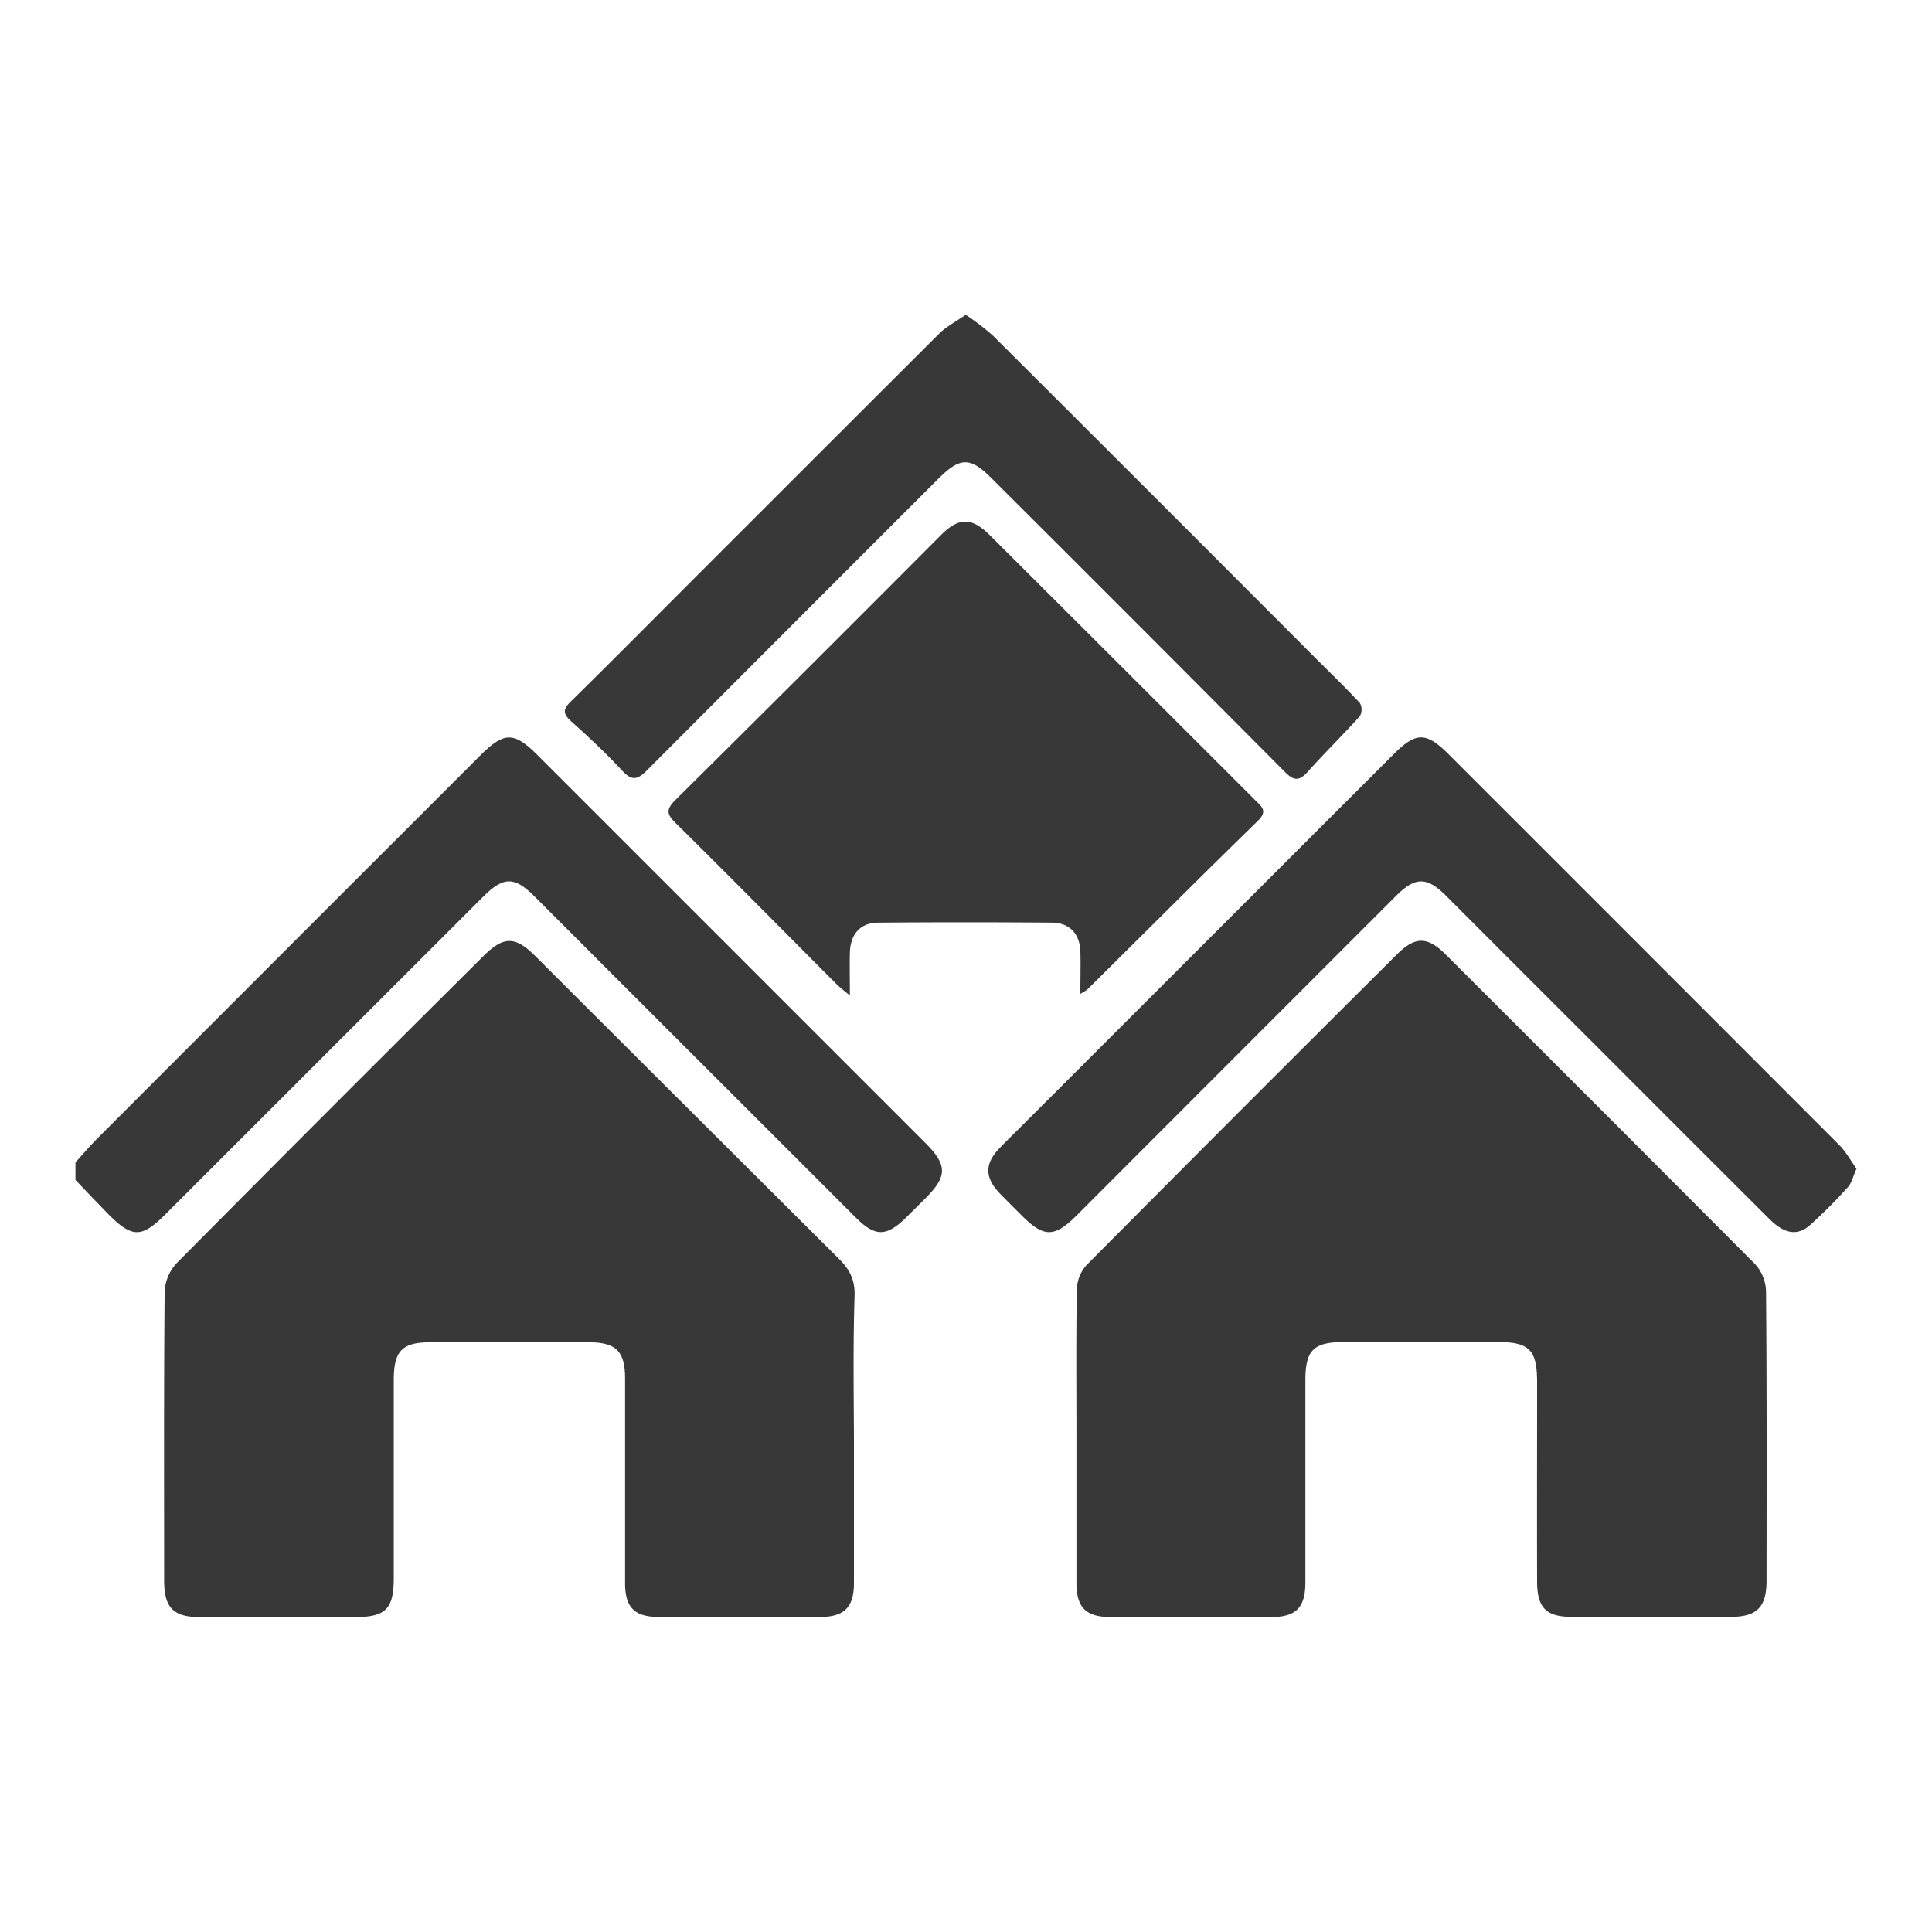 <svg id="Capa_1" data-name="Capa 1" xmlns="http://www.w3.org/2000/svg" viewBox="0 0 500 500"><defs><style>.cls-1{fill:#383838;}</style></defs><title>Satisfacción residencial</title><g id="ycbD4R.tif"><path class="cls-1" d="M19.53,300.83c1.8-2,3.51-4,5.4-5.94q49.73-49.78,99.51-99.52c6-6,8.6-6,14.55-.07L239.46,295.77c5.74,5.73,5.75,8.62.12,14.27-1.7,1.7-3.39,3.39-5.1,5.07-5.06,5-8,5-12.93.07l-60.74-60.7q-11.28-11.31-22.57-22.58c-5.14-5.11-7.94-5.08-13.18.14L42.69,314.38c-6,6-8.52,6-14.51,0-2.92-3-5.77-6-8.65-9Z"/><path class="cls-1" d="M221,372v37.75c0,6.18-2.5,8.71-8.71,8.72h-41.8c-6.26,0-8.71-2.49-8.72-8.69v-53c0-7.08-2.33-9.39-9.44-9.4h-40.9c-7.34,0-9.51,2.21-9.52,9.72v51.23c0,8.11-2.08,10.16-10.06,10.18h-40c-7,0-9.37-2.41-9.37-9.52,0-24.86-.09-49.73.13-74.6a11.67,11.67,0,0,1,3-7.37q39.54-39.9,79.4-79.49c5.33-5.33,8.3-5.32,13.56-.07q39.27,39.21,78.6,78.38c2.72,2.7,4.08,5.37,4,9.34C220.77,347.44,220.94,359.73,221,372Z"/><path class="cls-1" d="M278.58,371.4c0-12.58-.12-25.17.11-37.75a9.86,9.86,0,0,1,2.47-6.21q40.07-40.35,80.37-80.45c4.71-4.69,7.87-4.68,12.58,0q40.09,40,80.06,80.11a10.94,10.94,0,0,1,2.88,7c.21,25,.15,50,.13,75,0,6.8-2.5,9.33-9.14,9.34H406.69c-6.51,0-8.86-2.37-8.89-9-.05-17.23,0-34.45,0-51.69,0-8.41-2-10.42-10.22-10.44H348c-8.08,0-10.17,2.06-10.17,10V409.5c0,6.53-2.4,9-8.9,9q-20.67.06-41.35,0c-6.55,0-9-2.42-9-8.89v-38.2Z"/><path class="cls-1" d="M279.6,257.2c0-4.12.1-7.55,0-11-.17-4.53-2.81-7.38-7.31-7.42q-22.47-.18-44.94,0c-4.71,0-7.28,3-7.4,7.79-.09,3.39,0,6.8,0,11.07-1.61-1.36-2.63-2.11-3.51-3-13.86-13.89-27.64-27.86-41.6-41.65-2.38-2.34-2.46-3.56,0-6q34.47-34.16,68.71-68.55c4.64-4.62,7.95-4.59,12.64.09q34.37,34.26,68.68,68.58c1.62,1.62,3.3,2.75.68,5.31-14.8,14.43-29.4,29.06-44.08,43.6A12.52,12.52,0,0,1,279.6,257.2Z"/><path class="cls-1" d="M480.47,302.46c-.94,2.1-1.26,3.7-2.2,4.73a130.64,130.64,0,0,1-9.83,9.86c-3.34,2.92-6.68,2.27-10.61-1.66q-22.12-22.06-44.2-44.18-19.72-19.68-39.42-39.41c-4.94-4.92-7.91-4.92-12.86,0Q320,273.14,278.71,314.48c-5.83,5.82-8.52,5.85-14.24.14-1.91-1.91-3.83-3.8-5.7-5.74-3.93-4.08-4-7.69-.11-11.71,1.86-1.95,3.8-3.82,5.71-5.73l96.34-96.29c5.76-5.76,8.39-5.75,14.21.07Q425.47,245.74,476,296.33C477.78,298.14,479.05,300.49,480.47,302.46Z"/><path class="cls-1" d="M249.93,81.47A64,64,0,0,1,257,86.89q41.69,41.55,83.26,83.23c3.92,3.92,7.92,7.76,11.68,11.83a3.5,3.5,0,0,1,0,3.38c-4.4,4.9-9.12,9.51-13.51,14.42-2.28,2.55-3.7,2.28-6-.08q-37.86-38.07-75.92-76c-5.38-5.38-8-5.38-13.51.07q-37.83,37.8-75.59,75.65c-2.45,2.46-3.87,2.74-6.34.09-4.18-4.49-8.68-8.71-13.25-12.8-2.21-2-2.15-3.16,0-5.23,11.11-10.91,22.07-22,33.08-33q31.1-31.11,62.24-62.19C245,84.46,247.36,83.26,249.93,81.47Z"/></g></svg>